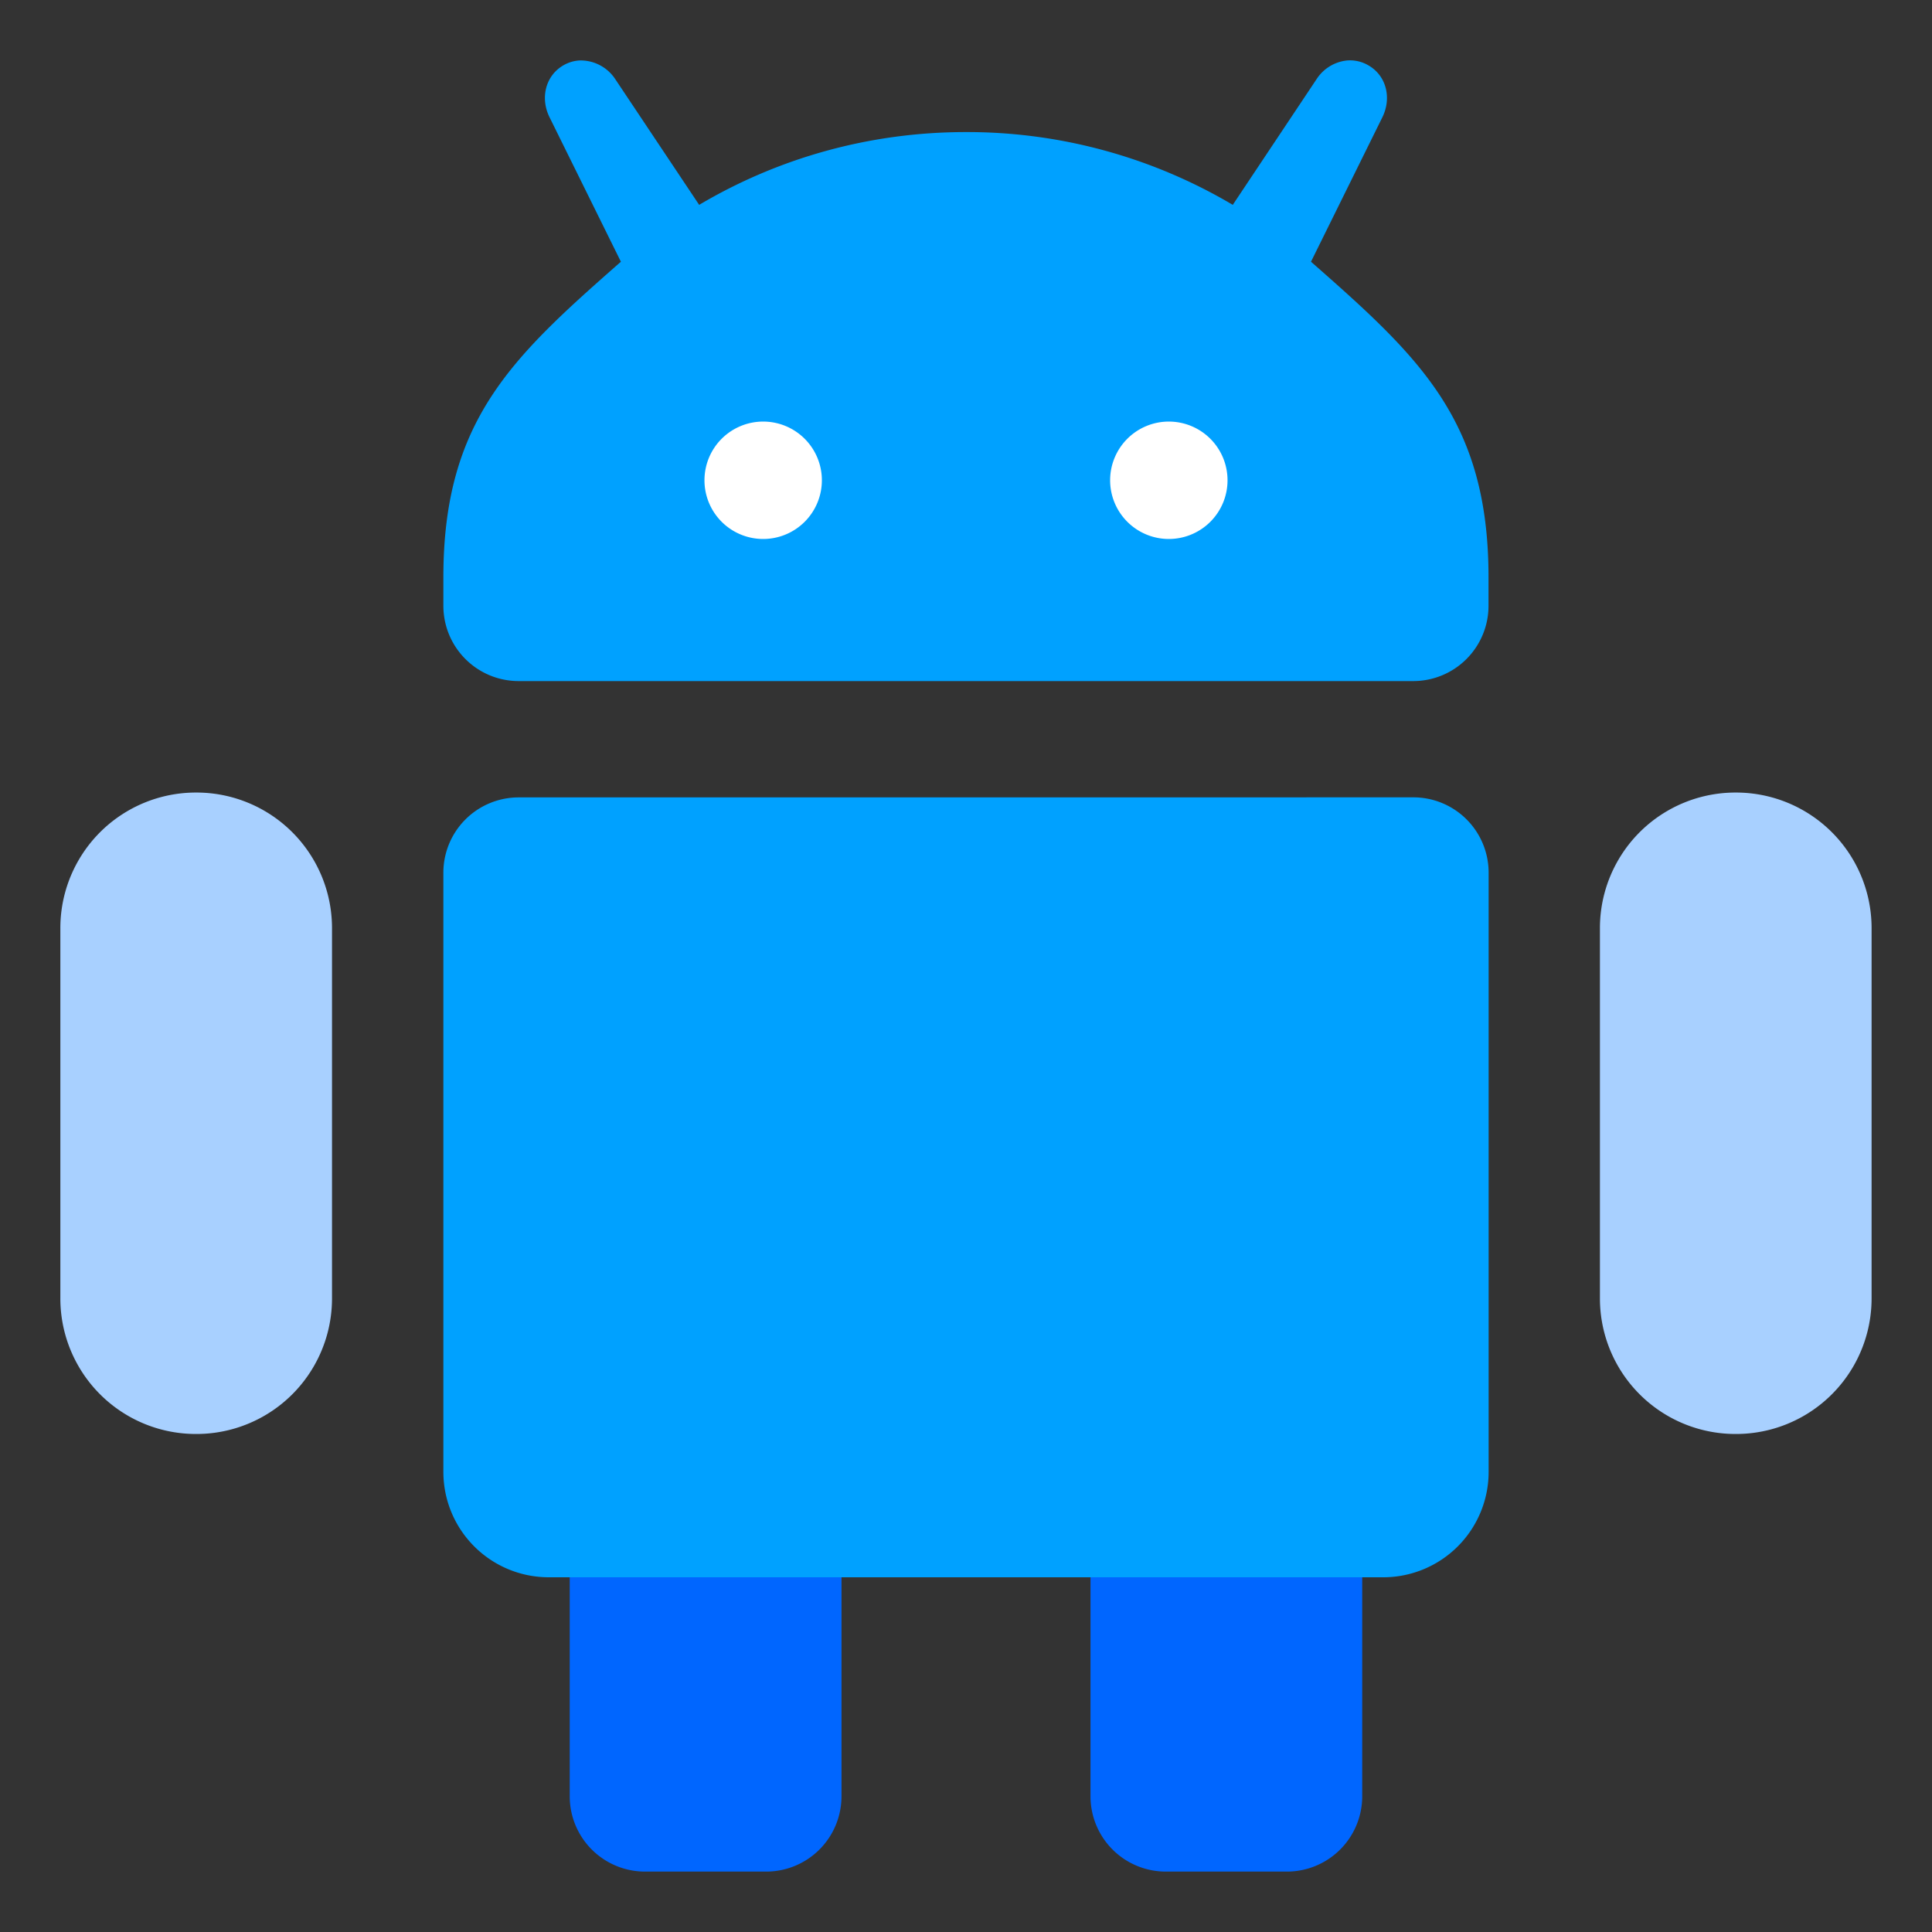 <svg xmlns="http://www.w3.org/2000/svg" width="128" height="128" viewBox="0 0 33.867 33.867" id="android">
  <rect x="0" y="0" width="33.867" height="33.867" fill="#333333" stroke="none"/>
  <path fill="#06f" d="M11.31 21.564h2.118c.732 0 1.323.59 1.323 1.322v8.6a1.32 1.32 0 0 1-1.323 1.322H11.31a1.32 1.32 0 0 1-1.323-1.323v-8.599c0-.732.59-1.322 1.323-1.322zm9.13 0h2.116c.733 0 1.323.59 1.323 1.322v8.6a1.32 1.32 0 0 1-1.323 1.322h-2.117a1.32 1.32 0 0 1-1.323-1.323v-8.599c0-.732.59-1.322 1.323-1.322z" paint-order="fill markers stroke"></path>
  <path fill="#00a1ff" d="M9.095 13.978a1.32 1.32 0 0 0-1.323 1.323v10.496c0 1.026.826 1.852 1.852 1.852h14.618a1.848 1.848 0 0 0 1.853-1.852V15.3a1.32 1.32 0 0 0-1.323-1.323zM10.156 1.06a.638.638 0 0 0-.28.085c-.319.185-.407.58-.243.91l1.251 2.533c-1.909 1.677-3.112 2.78-3.112 5.532v.496c0 .733.59 1.323 1.323 1.323H24.77a1.32 1.32 0 0 0 1.323-1.323v-.496c0-2.752-1.203-3.855-3.112-5.532l1.251-2.532c.164-.331.076-.726-.244-.91a.637.637 0 0 0-.374-.086.724.724 0 0 0-.536.329L21.61 3.591a9.141 9.141 0 0 0-4.677-1.276c-1.711 0-3.31.466-4.677 1.276L10.787 1.39a.726.726 0 0 0-.63-.33Z" paint-order="fill markers stroke"></path>
  <path fill="#a8d0ff" d="M3.44 13.893a2.376 2.376 0 0 1 2.38 2.38v6.483a2.376 2.376 0 0 1-2.38 2.381 2.376 2.376 0 0 1-2.382-2.38v-6.483a2.376 2.376 0 0 1 2.382-2.381zm26.987 0a2.376 2.376 0 0 1 2.381 2.38v6.483a2.376 2.376 0 0 1-2.38 2.381 2.376 2.376 0 0 1-2.382-2.38v-6.483a2.376 2.376 0 0 1 2.381-2.381z" paint-order="fill markers stroke"></path>
  <path fill="#fff" d="M13.378 9.448a1.029 1.029 0 0 1-1.029-1.03 1.029 1.029 0 0 1 1.03-1.028 1.029 1.029 0 0 1 1.028 1.029 1.029 1.029 0 0 1-1.029 1.029zm7.111 0a1.029 1.029 0 0 1-1.029-1.03 1.029 1.029 0 0 1 1.029-1.028 1.029 1.029 0 0 1 1.029 1.029 1.029 1.029 0 0 1-1.029 1.029z" paint-order="fill markers stroke"></path>
</svg>
